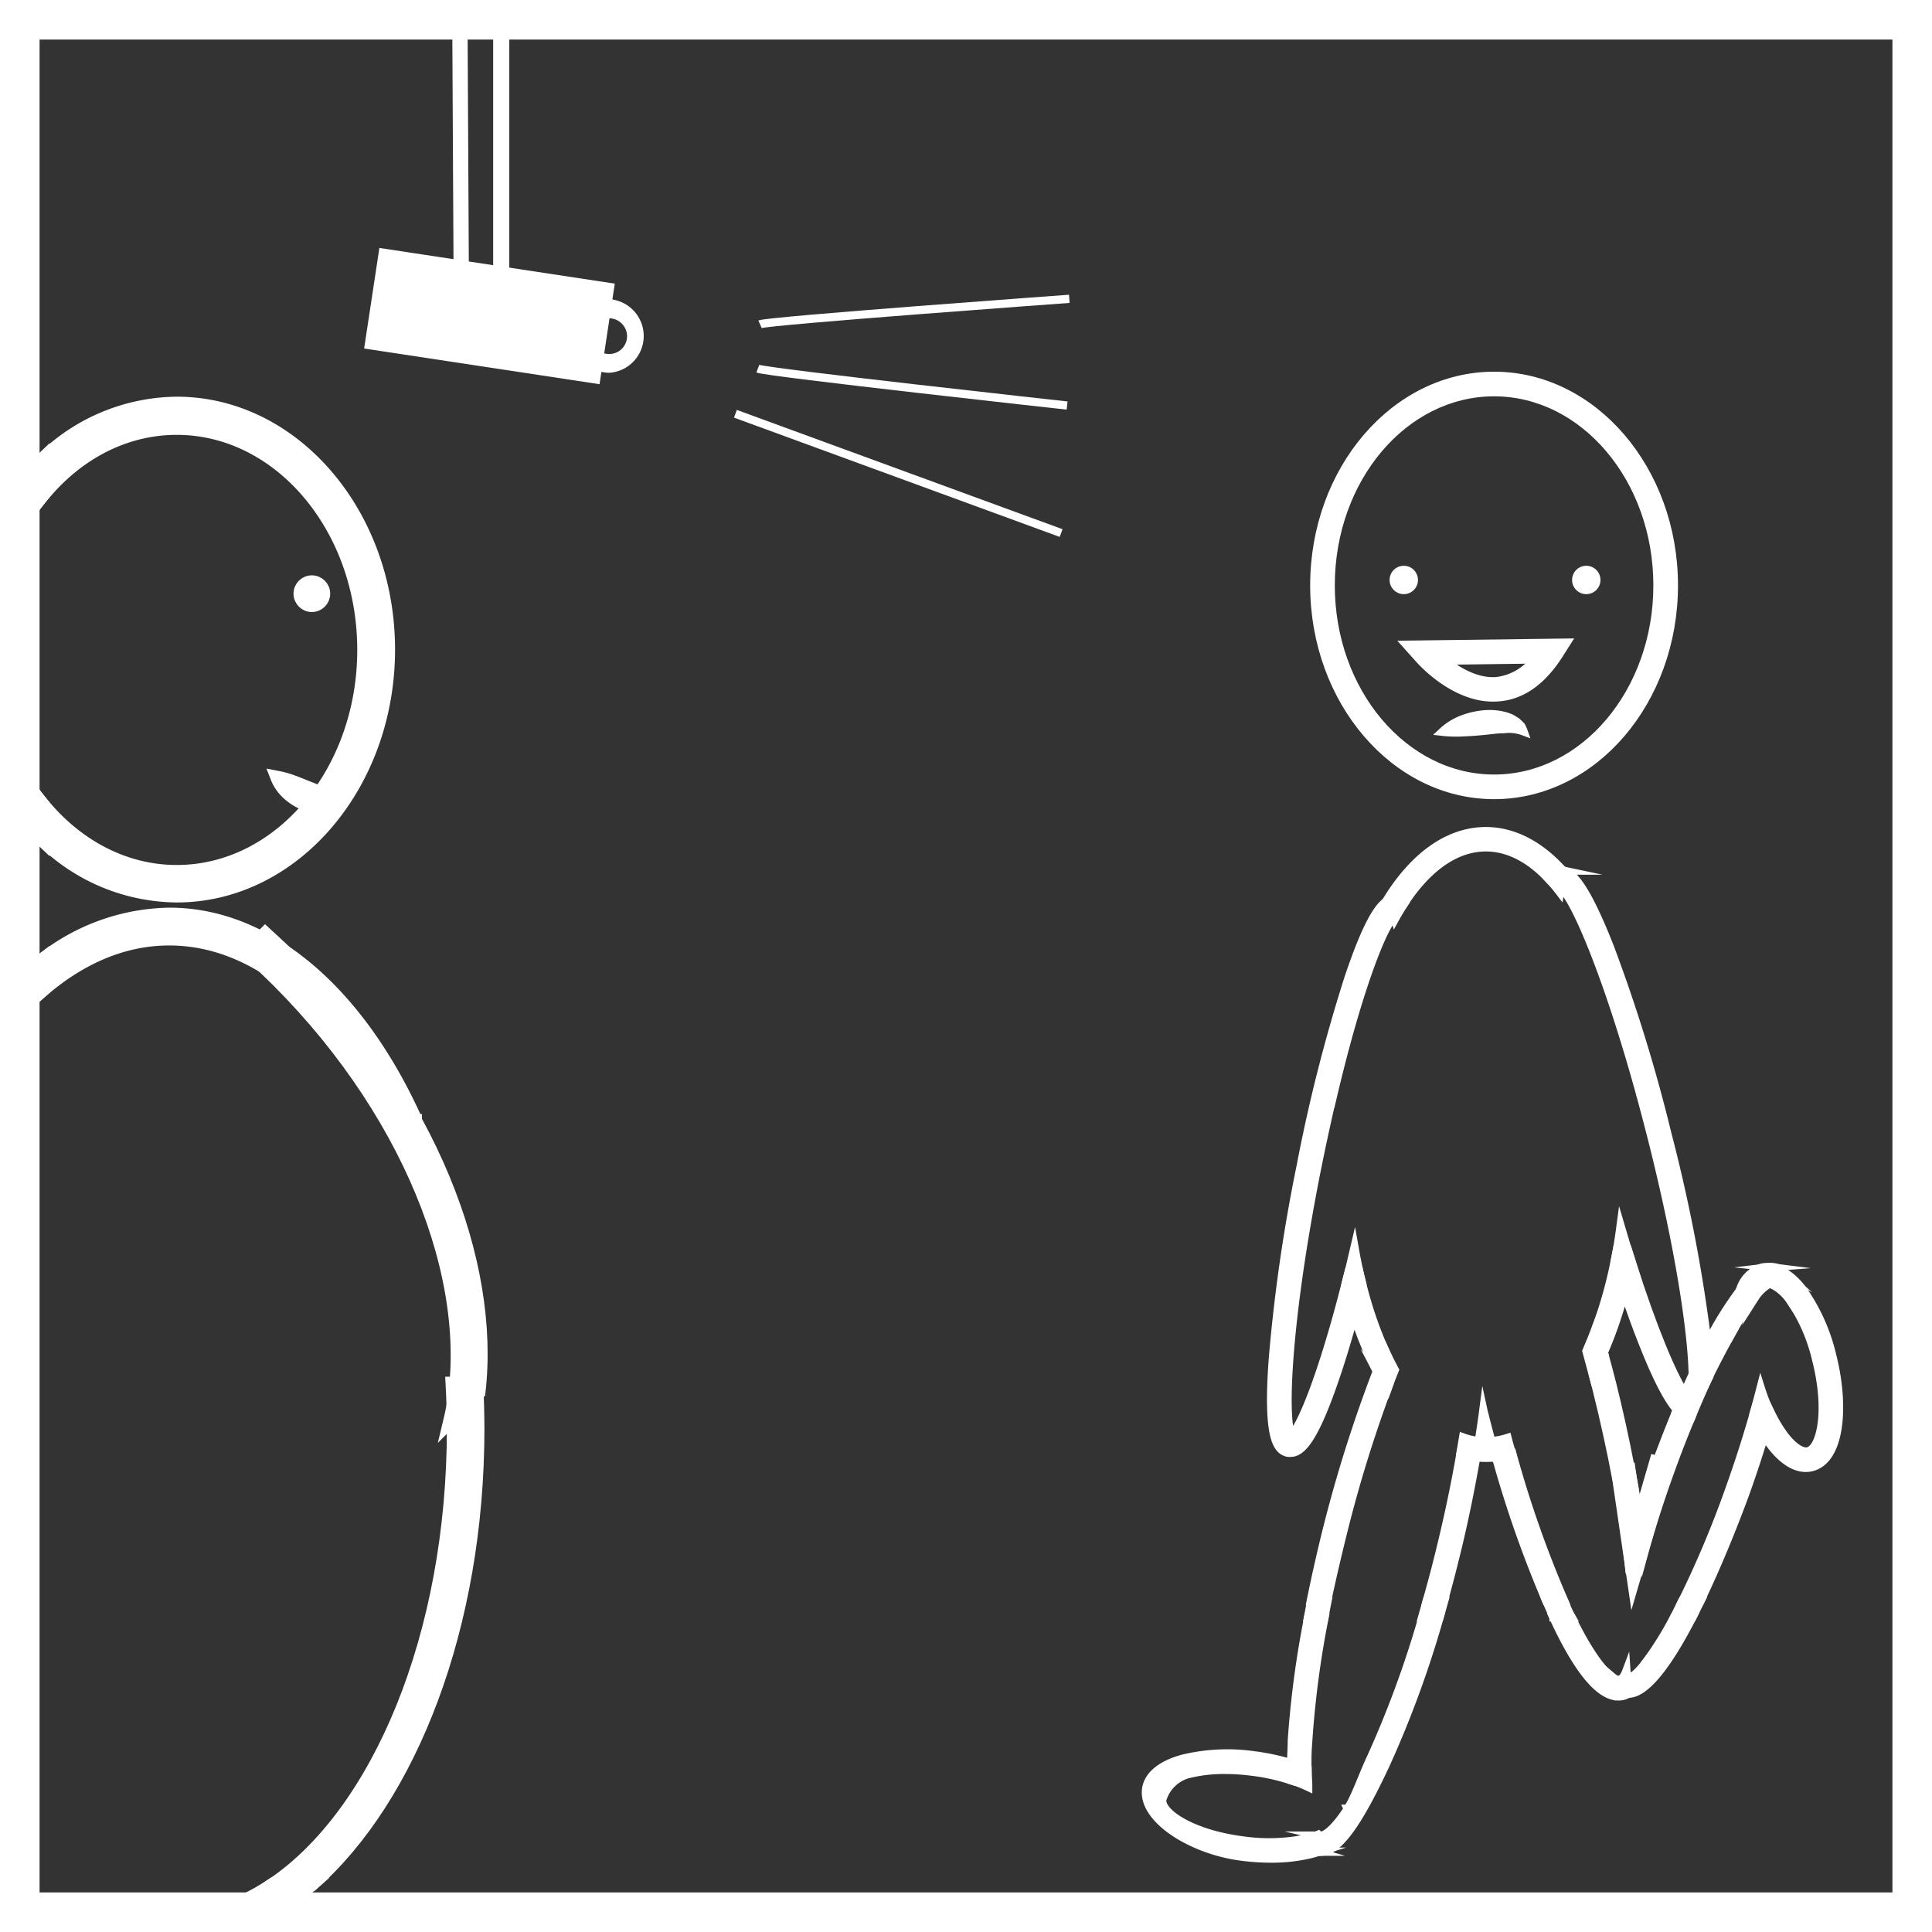 <svg xmlns="http://www.w3.org/2000/svg" viewBox="0 0 471.64 471.64"><rect x="0" y="0" width="471.64" height="471.64" fill="#333333" stroke="none"/><title>horeca_cartoon01Asset 1</title><g id="Layer_2" data-name="Layer 2"><g id="_1" data-name="1"><rect x="4.83" y="4.83" width="461.98" height="461.98" style="fill:none;stroke:#fff;stroke-miterlimit:10;stroke-width:9.658px"/><g id="Layer_1-2" data-name="Layer 1-2"><path d="M364.74,194.09c-24.2,0-43.9-23-43.9-51.18s19.7-51.17,43.9-51.17,43.89,23,43.89,51.17S389,194.09,364.74,194.09Zm0-98.34c-22.05,0-39.89,21.16-39.89,47.16s17.9,47.17,39.89,47.17,39.88-21.16,39.88-47.17S386.72,95.75,364.74,95.75Z" style="fill:#fff;stroke:#fff;stroke-miterlimit:10;stroke-width:2.004px"/><circle cx="342.69" cy="141.58" r="2.47" style="fill:#fff;stroke:#fff;stroke-miterlimit:10;stroke-width:2.004px"/><circle cx="387.24" cy="141.58" r="2.47" style="fill:#fff;stroke:#fff;stroke-miterlimit:10;stroke-width:2.004px"/><path d="M352.13,178.64a15,15,0,0,1,4.65-2.95,19.77,19.77,0,0,1,5.25-1.28,14.75,14.75,0,0,1,5.57.46,12.32,12.32,0,0,1,1.36.52l1.29.79c.38.36.76.7,1.08,1.06a7.22,7.22,0,0,1,.62,1.32,10,10,0,0,0-4.81-.56c-1.54,0-3.11.24-4.73.4s-3.25.3-5,.36A29.65,29.65,0,0,1,352.13,178.64Z" style="fill:#fff;stroke:#fff;stroke-miterlimit:10;stroke-width:2.004px"/><path d="M343.33,157.39l39.11-.51-2,3.15c-4.16,6.43-9.17,9.88-14.88,10.21-10.39.72-19-9.21-19.35-9.64Zm31.31,3.6-22,.29c3,2.46,7.7,5.35,12.63,5A13.75,13.75,0,0,0,374.64,161Z" style="fill:#fff;stroke:#fff;stroke-miterlimit:10;stroke-width:2.004px"/><path d="M332.59,313.6c-.66,2.65-1.32,5.17-2,7.66a87.69,87.69,0,0,0,5.54,13.47c.68-1.71,1.34-3.38,2-5A96.08,96.08,0,0,1,332.59,313.6Z" style="fill:#fff;stroke:#fff;stroke-miterlimit:10;stroke-width:2.004px"/><path d="M341.19,219.49a3.36,3.36,0,0,1,1.7.88c5.59-8.5,12.45-13.51,19.84-13.51,5.41,0,10.54,2.68,15.11,7.47a3.32,3.32,0,0,1,3.75-1.76c-5.53-6.17-12-9.68-18.86-9.68-9.44,0-18,6.51-24.55,17.48A3.43,3.43,0,0,1,341.19,219.49Z" style="fill:#fff;stroke:#fff;stroke-miterlimit:10;stroke-width:2.004px"/><path d="M396.54,315.53q-1.2-3.58-2.4-7.44a107.35,107.35,0,0,1-4.43,15.75c.64,2.15,1.24,4.25,1.82,6.32A98.24,98.24,0,0,0,396.54,315.53Z" style="fill:#fff;stroke:#fff;stroke-miterlimit:10;stroke-width:2.004px"/><path d="M340.5,334.43q-1.22-2.25-2.34-4.69c-.68,1.61-1.35,3.28-2,5,.82,1.56,1.64,3,2.52,4.45C339.26,337.53,339.88,336,340.5,334.43Z" style="fill:#fff;stroke:#fff;stroke-miterlimit:10;stroke-width:2.004px"/><path d="M389.71,323.84c-.76,2-1.57,4-2.43,6,.52,2,1.06,3.84,1.59,5.85.92-1.73,1.82-3.57,2.66-5.49C391,328,390.35,326,389.71,323.84Z" style="fill:#fff;stroke:#fff;stroke-miterlimit:10;stroke-width:2.004px"/><path d="M330.66,304.56q-1.11,4.79-2.22,9.1c.64,2.63,1.36,5.15,2.14,7.6.69-2.49,1.35-5,2-7.66C331.85,310.72,331.21,307.69,330.66,304.56Z" style="fill:#fff;stroke:#fff;stroke-miterlimit:10;stroke-width:2.004px"/><path d="M340.34,223.79c0,.17.14.35.2.55q1.13-2.06,2.35-3.89a3.45,3.45,0,0,0-4.71,0c-7.3,12-12.21,29.62-13.39,49.74C331,243.1,337.4,226.46,340.34,223.79Z" style="fill:#fff;stroke:#fff;stroke-miterlimit:10;stroke-width:2.004px"/><path d="M403.22,277.79c6.83,27,9.78,47.3,10,57.54,1.12-2.45,2.32-4.89,3.54-7.28-.14-1.42-.3-2.88-.5-4.53a392.71,392.71,0,0,0-9.22-46.71,394.63,394.63,0,0,0-14-45.5c-5.65-14.41-8.95-18.22-11.44-18.78,10,11.16,17.14,31.11,18.92,55C401.41,270.81,402.31,274.22,403.22,277.79Z" style="fill:#fff;stroke:#fff;stroke-miterlimit:10;stroke-width:2.004px"/><path d="M396.54,315.53c1.44,4.29,2.89,8.31,4.31,11.9,3.71,9.48,6.41,14.35,8.52,16.76l1.8-4.19c-2.94-4.55-7.67-15.66-12.88-32.07C397.76,310.54,397.2,313.08,396.54,315.53Z" style="fill:#fff;stroke:#fff;stroke-miterlimit:10;stroke-width:2.004px"/><path d="M398.29,308c-.89-2.77-1.77-5.63-2.67-8.7-.4,3.05-.9,6-1.48,8.88q1.2,3.86,2.4,7.44C397.2,313.08,397.76,310.54,398.29,308Z" style="fill:#fff;stroke:#fff;stroke-miterlimit:10;stroke-width:2.004px"/><path d="M380.05,212.57a3.31,3.31,0,0,0-2.21,1.76,41.92,41.92,0,0,1,3,3.53,7.1,7.1,0,0,1,.28-1.1c3.29,2.75,11.24,21,19.4,50.77-1.78-23.89-8.9-43.84-18.92-55A3.34,3.34,0,0,0,380.05,212.57Z" style="fill:#fff;stroke:#fff;stroke-miterlimit:10;stroke-width:2.004px"/><path d="M412.76,342a20.39,20.39,0,0,0,.52-6.65L411.17,340A9.59,9.59,0,0,0,412.76,342Z" style="fill:#fff;stroke:#fff;stroke-miterlimit:10;stroke-width:2.004px"/><path d="M433.72,309.51a3.59,3.59,0,0,0-1.56-.16,7.61,7.61,0,0,1,2.86.91A3.69,3.69,0,0,0,433.72,309.51Z" style="fill:#fff;stroke:#fff;stroke-miterlimit:10;stroke-width:2.004px"/><path d="M423.38,324.34a32.33,32.33,0,0,1,.3-5,19.88,19.88,0,0,1,1.06-4.3,85.28,85.28,0,0,0-8,13c.3,3.21.44,5.83.46,8C419.45,331.46,421.57,327.55,423.38,324.34Z" style="fill:#fff;stroke:#fff;stroke-miterlimit:10;stroke-width:2.004px"/><path d="M432,313.36h-1c-1,.28-2,1.51-2.58,3.39A10.17,10.17,0,0,1,432,313.36Z" style="fill:#fff;stroke:#fff;stroke-miterlimit:10;stroke-width:2.004px"/><path d="M412.76,342a9.59,9.59,0,0,1-1.59-2l-1.8,4.19a5.07,5.07,0,0,0,3.43,2c1.52-3.71,3-7.11,4.48-10.2,0-2.19-.16-4.81-.46-8-1.22,2.39-2.42,4.83-3.54,7.28A20.45,20.45,0,0,1,412.76,342Z" style="fill:#fff;stroke:#fff;stroke-miterlimit:10;stroke-width:2.004px"/><path d="M432.16,309.35a6.09,6.09,0,0,0-2.17.12,8.05,8.05,0,0,0-5.25,5.56C427.35,311.68,429.87,309.53,432.16,309.35Z" style="fill:#fff;stroke:#fff;stroke-miterlimit:10;stroke-width:2.004px"/><path d="M432.32,313.24h0a1.7,1.7,0,0,0-.34.12,2.09,2.09,0,0,1,.54.16A2.83,2.83,0,0,0,432.32,313.24Z" style="fill:#fff;stroke:#fff;stroke-miterlimit:10;stroke-width:2.004px"/><path d="M423.38,324.34a67,67,0,0,1,5-7.61c.64-1.89,1.54-3.11,2.58-3.39h1a1.7,1.7,0,0,1,.34-.12h0a1.67,1.67,0,0,1,.18.28,11.53,11.53,0,0,1,4.53,4l.12.18c0-4.41-1-6.43-2.13-7.43a7.61,7.61,0,0,0-2.86-.91c-2.29.18-4.81,2.33-7.42,5.68a19.88,19.88,0,0,0-1.06,4.3A32.38,32.38,0,0,0,423.38,324.34Z" style="fill:#fff;stroke:#fff;stroke-miterlimit:10;stroke-width:2.004px"/><path d="M364.07,351.8c-.54-2-1.1-4.11-1.62-6.21-.12-.44-.24-.9-.34-1.36-.32,2.48-.7,5-1.1,7.55a16.45,16.45,0,0,0,1.72,0A4.31,4.31,0,0,0,364.07,351.8Z" style="fill:#fff;stroke:#fff;stroke-miterlimit:10;stroke-width:2.004px"/><path d="M362.73,355.89a20,20,0,0,0,2.45-.16c-.36-1.3-.75-2.61-1.11-4h-1.34a16.45,16.45,0,0,1-1.72,0c-.2,1.32-.42,2.65-.64,4A18.59,18.59,0,0,0,362.73,355.89Z" style="fill:#fff;stroke:#fff;stroke-miterlimit:10;stroke-width:2.004px"/><path d="M334.73,428.94c-2.16,4.63-4,10-5.73,12.61a6.33,6.33,0,0,1,.58,3.43c-.38,3.06-3.06,5.55-7.59,7.07h.48c4.59,0,9.8-8.4,15.89-21.46a255.35,255.35,0,0,0,13.07-35.76h-4.17A249.22,249.22,0,0,1,334.73,428.94Z" style="fill:#fff;stroke:#fff;stroke-miterlimit:10;stroke-width:2.004px"/><path d="M354.93,381.48c2-7.83,3.89-16.79,5.44-25.75a19.41,19.41,0,0,1-3.85-.82c-1.32,7.65-3.11,16.19-5.47,25.61-.87,3.51-1.81,6.94-2.75,10.3h4.17C353.31,387.76,354.15,384.65,354.93,381.48Z" style="fill:#fff;stroke:#fff;stroke-miterlimit:10;stroke-width:2.004px"/><path d="M348.3,390.82l-1.14,4h4.27c.4-1.32.76-2.66,1.14-4Z" style="fill:#fff;stroke:#fff;stroke-miterlimit:10;stroke-width:2.004px"/><path d="M327.72,374.67a323.16,323.16,0,0,1,10.92-35.49c-.88-1.41-1.7-2.89-2.52-4.45a336.31,336.31,0,0,0-12.29,39c-1.44,5.81-2.73,11.54-3.85,17.11h4Q325.67,382.93,327.72,374.67Z" style="fill:#fff;stroke:#fff;stroke-miterlimit:10;stroke-width:2.004px"/><path d="M319.36,425.1a235.28,235.28,0,0,1,4-30.27h-4a237.9,237.9,0,0,0-4,30.06c0,2-.16,3.81-.18,5.56,1.38.42,2.75.88,4,1.4A61.61,61.61,0,0,1,319.36,425.1Z" style="fill:#fff;stroke:#fff;stroke-miterlimit:10;stroke-width:2.004px"/><path d="M324.07,390.82h-4c-.26,1.35-.54,2.69-.78,4h4C323.53,393.51,323.81,392.15,324.07,390.82Z" style="fill:#fff;stroke:#fff;stroke-miterlimit:10;stroke-width:2.004px"/><path d="M361,351.78a15.67,15.67,0,0,1-3.83-.88c-.22,1.3-.44,2.65-.66,4a19.41,19.41,0,0,0,3.85.82C360.59,354.43,360.81,353.1,361,351.78Z" style="fill:#fff;stroke:#fff;stroke-miterlimit:10;stroke-width:2.004px"/><path d="M394.58,361.08l-.36-2.46,3.8-.54c-1.36-7.12-2.9-14-4.48-20.35-.63-2.44-1.29-5-2-7.57-.84,2-1.74,3.76-2.66,5.49l.78,3.06C391.69,346.83,393.31,354.29,394.58,361.08Z" style="fill:#fff;stroke:#fff;stroke-miterlimit:10;stroke-width:2.004px"/><path d="M400,369.3c-.34-2.23-.72-4.49-1.12-6.74l1,7.06Z" style="fill:#fff;stroke:#fff;stroke-miterlimit:10;stroke-width:2.004px"/><path d="M393.19,409.24c-2-1.6-5.31-5.67-9.56-14.41h-4.44c6,13,11.3,19.3,15.87,19.3a4.47,4.47,0,0,0,2.34-.6,4.1,4.1,0,0,1-1.2-.22C395.08,412.91,393.84,412,393.19,409.24Z" style="fill:#fff;stroke:#fff;stroke-miterlimit:10;stroke-width:2.004px"/><path d="M377.48,390.82h4.39a269,269,0,0,1-12.67-35.95,21.76,21.76,0,0,1-4,.86A277.25,277.25,0,0,0,377.48,390.82Z" style="fill:#fff;stroke:#fff;stroke-miterlimit:10;stroke-width:2.004px"/><path d="M382.77,393c-.34-.7-.66-1.44-1-2.19h-4.29c.58,1.35,1.16,2.65,1.77,3.89v.12h4.44A17.21,17.21,0,0,1,382.77,393Z" style="fill:#fff;stroke:#fff;stroke-miterlimit:10;stroke-width:2.004px"/><path d="M369.1,354.87c-.38-1.28-.74-2.55-1.08-3.85a16.56,16.56,0,0,1-4,.78c.36,1.32.75,2.63,1.11,4A22.58,22.58,0,0,0,369.1,354.87Z" style="fill:#fff;stroke:#fff;stroke-miterlimit:10;stroke-width:2.004px"/><path d="M314.39,354.65a2.89,2.89,0,0,0,.72,0c2.57,0,5.81-3.07,11.26-19.46,1.41-4.21,2.83-8.94,4.21-14-.78-2.45-1.5-5-2.14-7.6-5.43,21.31-10.62,34.35-13.21,36.76-2-4.33-1-28.42,6.19-64.62,1.11-5.57,2.25-10.82,3.37-15.73,1.18-20,6-37.66,13.39-49.74-2.23,1.76-5,6.63-9,18.54a395.23,395.23,0,0,0-11.7,46.09A400.86,400.86,0,0,0,310.7,332C309.34,351,311.7,354.07,314.39,354.65Z" style="fill:#fff;stroke:#fff;stroke-miterlimit:10;stroke-width:2.004px"/><path d="M407.64,357.31l-6.35,21.79a1.71,1.71,0,0,0,0,.32c1.64-6,3.81-12.93,6.58-20.56,1.64-4.55,3.28-8.72,4.89-12.59a5.07,5.07,0,0,1-3.43-2c-2.33,5.57-4,10.18-4.83,12.22Z" style="fill:#fff;stroke:#fff;stroke-miterlimit:10;stroke-width:2.004px"/><path d="M401.53,406.18c-.78,3.62-2,6.19-4,7.29h0c4.67,0,10.51-8.7,15.64-18.7h-4.49A82.58,82.58,0,0,1,401.53,406.18Z" style="fill:#fff;stroke:#fff;stroke-miterlimit:10;stroke-width:2.004px"/><path d="M425.8,365.33c1.83-5.05,3.47-10,4.91-14.83a40.47,40.47,0,0,1-2.68-5.09c-1.59,5.55-3.55,11.74-6,18.56a249,249,0,0,1-11.34,26.85h4.41C420.87,378.84,425.42,366.35,425.8,365.33Z" style="fill:#fff;stroke:#fff;stroke-miterlimit:10;stroke-width:2.004px"/><path d="M410.67,390.82c-.72,1.43-1.4,2.75-2,4h4.49c.68-1.32,1.34-2.66,2-4Z" style="fill:#fff;stroke:#fff;stroke-miterlimit:10;stroke-width:2.004px"/><path d="M401.53,406.18c-1.74,2.2-3.06,3.32-3.81,3.32h0a2.71,2.71,0,0,1-.68-1.62c-.48,1.28-1,2-1.66,2.16s-1.12-.12-2-.86c.65,2.75,1.89,3.67,3,4a4.1,4.1,0,0,0,1.2.22C399.35,412.43,400.65,409.86,401.53,406.18Z" style="fill:#fff;stroke:#fff;stroke-miterlimit:10;stroke-width:2.004px"/><path d="M317.74,449.05a45.54,45.54,0,0,1-14,.28c-13-1.61-20.41-6.9-20-10a9.13,9.13,0,0,1,6-6.14,35.86,35.86,0,0,1,9.34-1.12,51.17,51.17,0,0,1,6.43.42,49.28,49.28,0,0,1,9.6,2.11v-4.19a54.64,54.64,0,0,0-9-1.91,46.38,46.38,0,0,0-17.33.82c-5.4,1.47-8.58,4.13-9,7.5-.9,7.4,11.44,15,23.53,16.45a55,55,0,0,0,6.91.45,40.51,40.51,0,0,0,10.4-1.25l1.41-.44h-.73A5.77,5.77,0,0,1,317.74,449.05Z" style="fill:#fff;stroke:#fff;stroke-miterlimit:10;stroke-width:2.004px"/><path d="M319.36,436.24c0-1.32-.14-2.79-.16-4.43-1.26-.52-2.63-1-4-1.4v4.19A32.51,32.51,0,0,1,319.36,436.24Z" style="fill:#fff;stroke:#fff;stroke-miterlimit:10;stroke-width:2.004px"/><path d="M329.58,445a6.33,6.33,0,0,0-.58-3.43c-3.49,5.37-5.81,6.75-6.75,6.53a1.1,1.1,0,0,1-.42-.24,17,17,0,0,1-2.31.78c-.56.16-1.16.31-1.78.43a5.78,5.78,0,0,0,3.52,2.92H322C326.52,450.53,329.2,448,329.58,445Z" style="fill:#fff;stroke:#fff;stroke-miterlimit:10;stroke-width:2.004px"/><path d="M432.06,352.48c2.82,3.81,5.89,5.86,8.75,5.86a6.26,6.26,0,0,0,1.49-.18c7.23-1.85,8-15.36,5-27.16a46.17,46.17,0,0,0-7-15.85,16.85,16.85,0,0,0-5.23-4.89c1.12,1,2,3,2.13,7.43A43,43,0,0,1,443.38,332c3.21,12.67,1,21.53-2,22.29-1.55.38-3.85-1.23-6-4.17a34.68,34.68,0,0,1-3-5.05c-.48,1.78-1,3.59-1.57,5.45A12.9,12.9,0,0,0,432.06,352.48Z" style="fill:#fff;stroke:#fff;stroke-miterlimit:10;stroke-width:2.004px"/><path d="M432.28,345.05a48.7,48.7,0,0,1-2.47-6.3c-.52,2-1.12,4.33-1.78,6.66a40.47,40.47,0,0,0,2.68,5.09C431.27,348.64,431.8,346.83,432.28,345.05Z" style="fill:#fff;stroke:#fff;stroke-miterlimit:10;stroke-width:2.004px"/><path d="M397.3,379q-.9-8-2.72-18l4,27.38,2.74-9.36c-.36-3.07-.78-6.21-1.26-9.4C399,372.91,398.12,376.11,397.3,379Z" style="fill:#fff;stroke:#fff;stroke-miterlimit:10;stroke-width:2.004px"/><path d="M404.14,357.49a6.64,6.64,0,0,1,.4-1.08l-.74-.22L400,369.3v.4C401.27,365.73,402.63,361.64,404.14,357.49Z" style="fill:#fff;stroke:#fff;stroke-miterlimit:10;stroke-width:2.004px"/><path d="M398.18,358.08H398c.29,1.48.57,3,.83,4.48Z" style="fill:#fff;stroke:#fff;stroke-miterlimit:10;stroke-width:2.004px"/><path d="M400,369.7v-.4l-.1.32-1-7.06c-.26-1.5-.54-3-.83-4.48l-3.8.54.36,2.46q1.83,9.93,2.72,18C398.12,376.11,399,372.91,400,369.7Z" style="fill:#fff;stroke:#fff;stroke-miterlimit:10;stroke-width:2.004px"/><path d="M404.54,356.41c-.22.56-.34.94-.4,1.08-1.51,4.15-2.87,8.24-4.11,12.21.48,3.19.9,6.33,1.26,9.4l6.35-21.79Z" style="fill:#fff;stroke:#fff;stroke-miterlimit:10;stroke-width:2.004px"/></g><path d="M10.5,196.44v8.72A47.19,47.19,0,0,0,43.15,218.7c28.49,0,51.68-27,51.68-60.12S71.64,98.45,43.15,98.45A47.33,47.33,0,0,0,10.5,112v8.86c8.31-10.06,19.86-16.31,32.65-16.31,25.19,0,45.67,24.29,45.67,54.11s-20.48,54.11-45.67,54.11C30.36,212.77,18.81,206.46,10.5,196.44Z" style="fill:#fff;stroke:#fff;stroke-miterlimit:10;stroke-width:3.219px"/><path d="M4.48,118.72V129.8a56.67,56.67,0,0,1,6-9V112A60.92,60.92,0,0,0,4.48,118.72Z" style="fill:#fff;stroke:#fff;stroke-miterlimit:10;stroke-width:3.219px"/><path d="M4.48,187.44V198.5a58.12,58.12,0,0,0,6,6.72v-8.78A55.39,55.39,0,0,1,4.48,187.44Z" style="fill:#fff;stroke:#fff;stroke-miterlimit:10;stroke-width:3.219px"/><circle cx="76.13" cy="144.93" r="2.87" style="fill:#fff;stroke:#fff;stroke-miterlimit:10;stroke-width:3.219px"/><path d="M71.91,191c1.3.48,2.52,1,3.7,1.46a31.69,31.69,0,0,0,3.51,1.22,6.89,6.89,0,0,0,3.87.12,4.56,4.56,0,0,1-4,3,9.12,9.12,0,0,1-4.89-.68,13.08,13.08,0,0,1-3.87-2.53,10.32,10.32,0,0,1-2.62-3.83A24,24,0,0,1,71.91,191Z" style="fill:#fff;stroke:#fff;stroke-miterlimit:10;stroke-width:3.219px"/><path d="M10.5,234.16a76.24,76.24,0,0,0-6,5.05v8.25a75.31,75.31,0,0,1,6-5.83Z" style="fill:#fff;stroke:#fff;stroke-miterlimit:10;stroke-width:3.219px"/><path d="M54.65,466H68.12a67.76,67.76,0,0,0,8-6H66.59A50.29,50.29,0,0,1,54.65,466Z" style="fill:#fff;stroke:#fff;stroke-miterlimit:10;stroke-width:3.219px"/><polygon points="101.61 273.58 101.61 273.58 103.01 273.58 101.61 273.58" style="fill:#fff;stroke:#fff;stroke-miterlimit:10;stroke-width:3.219px"/><path d="M41.3,223.19a51.1,51.1,0,0,0-30.8,11v7.47c9.3-7.95,19.74-12.46,30.8-12.46,21.81,0,41.17,17.33,53.87,44.41H98.8a14.66,14.66,0,0,0-.48,3.61h0a14.66,14.66,0,0,1,.48-3.61h2a7.18,7.18,0,0,1,.34-1C87.38,242.53,65.59,223.15,41.3,223.19Z" style="fill:#fff;stroke:#fff;stroke-miterlimit:10;stroke-width:3.219px"/><path d="M116.38,337.69h-6c.2,3.65.32,7.34.32,11.07,0,50.52-18.34,93.79-44.1,111.27h9.54c24.05-21.09,40.51-63,40.51-111.27C116.64,345,116.52,341.28,116.38,337.69Z" style="fill:#fff;stroke:#fff;stroke-miterlimit:10;stroke-width:3.219px"/><path d="M64.75,227.84l-4.47,4.47q3.9,3.45,7.66,7.19c33.91,34,49.3,76.67,41.85,107.56l7.1-7.09c3.76-32.05-12.12-72.45-44.52-104.89C69.83,232.53,67.27,230.14,64.75,227.84Z" style="fill:#fff;stroke:#fff;stroke-miterlimit:10;stroke-width:3.219px"/><rect x="108.07" y="49.1" width="22.83" height="56.12" transform="translate(25.29 183.73) rotate(-81.38)" style="fill:#fff;stroke:#fff;stroke-miterlimit:10;stroke-width:2.004px"/><path d="M148.77,90a8.08,8.08,0,0,1-1.39-.13l.44-2.52a5.48,5.48,0,0,0,4-.9A5.38,5.38,0,0,0,154,83a5.26,5.26,0,0,0-.91-4,5.34,5.34,0,0,0-3.5-2.22l.44-2.53A8,8,0,0,1,148.77,90Z" style="fill:#fff;stroke:#fff;stroke-miterlimit:10;stroke-width:2.004px"/><line x1="112.59" y1="66.11" x2="112.26" y2="3.17" style="fill:#fff;stroke:#fff;stroke-miterlimit:10;stroke-width:3.737px"/><line x1="122.36" y1="69.52" x2="122.36" y2="3.17" style="fill:#fff;stroke:#fff;stroke-miterlimit:10;stroke-width:3.937px"/><path d="M185.54,79.16c2-.88,75.5-6.21,75.5-6.21" style="fill:#fff;stroke:#fff;stroke-miterlimit:10;stroke-width:2.004px"/><path d="M185,90c2.67,1,75.5,9,75.5,9" style="fill:#fff;stroke:#fff;stroke-miterlimit:10;stroke-width:2.004px"/><line x1="179.53" y1="101.01" x2="259.04" y2="130.13" style="fill:#fff;stroke:#fff;stroke-miterlimit:10;stroke-width:2.004px"/></g></g></svg>